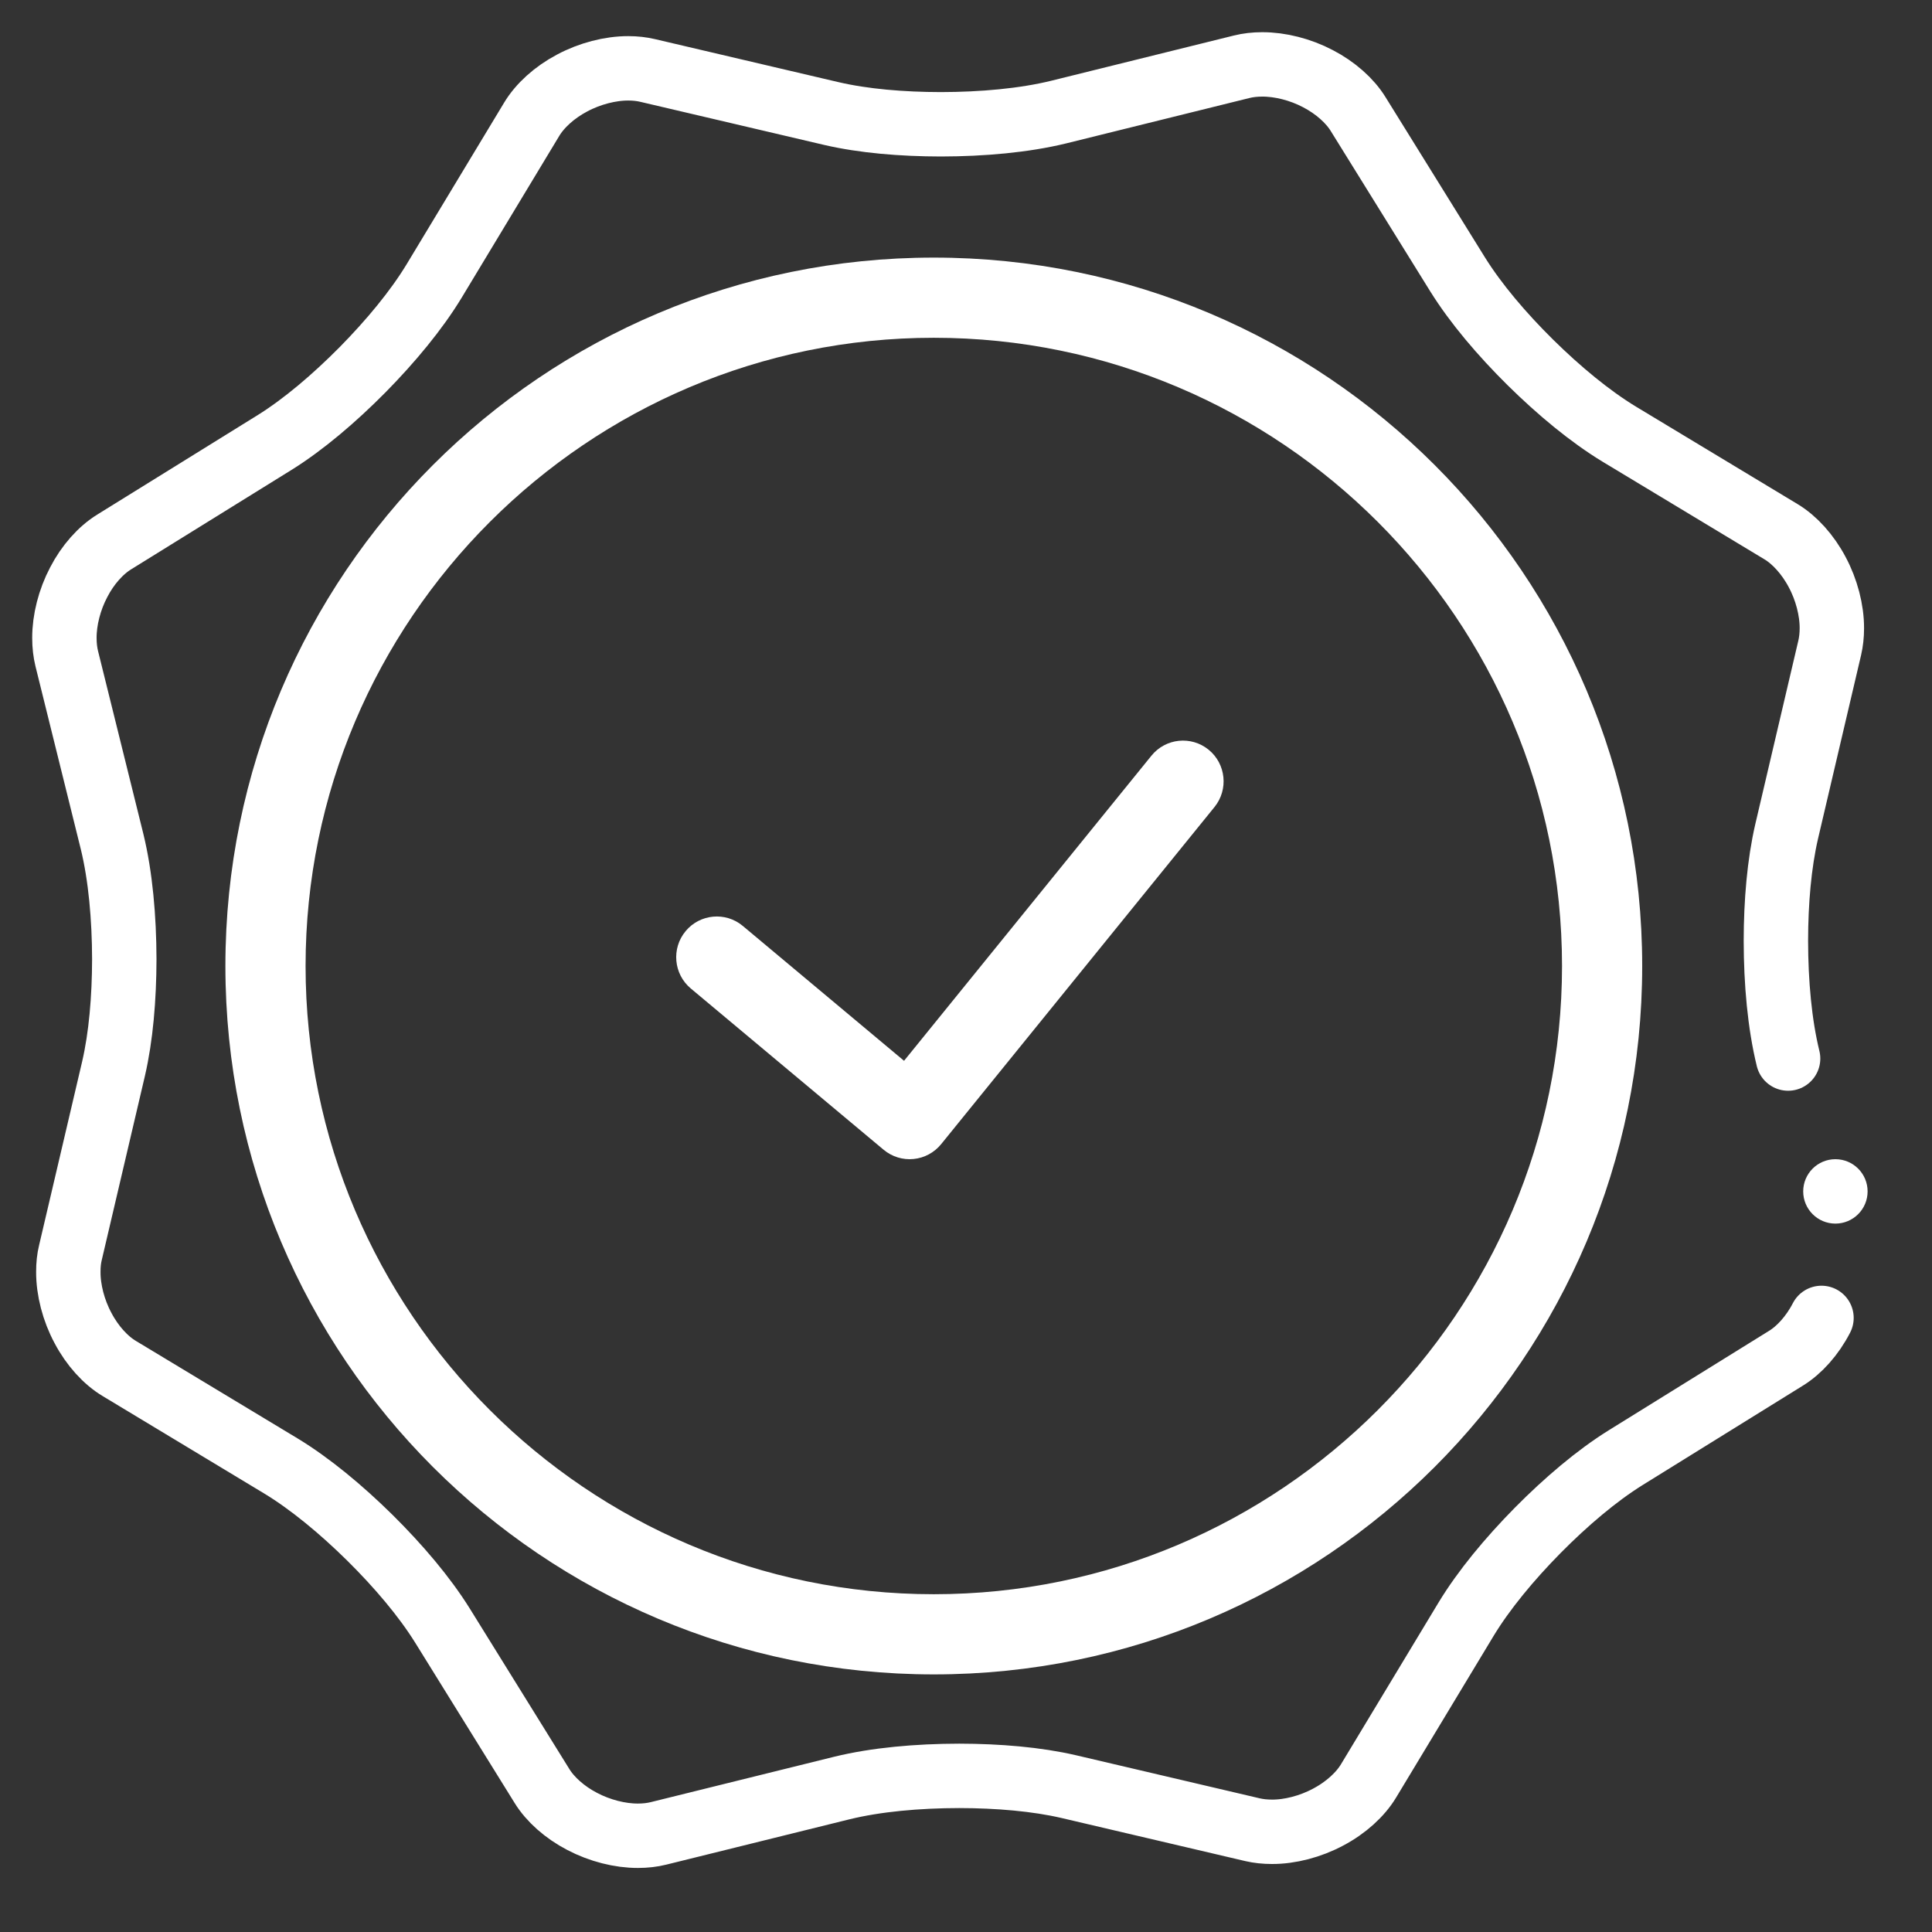 <?xml version="1.0" encoding="UTF-8"?>
<svg width="60px" height="60px" viewBox="0 0 60 60" version="1.1" xmlns="http://www.w3.org/2000/svg" xmlns:xlink="http://www.w3.org/1999/xlink">
    <rect x="0" y="0" width="60" height="60" fill="#333333" stroke="none"/>
    <!-- Generator: sketchtool 58 (101010) - https://sketch.com -->
    <title>0B5512DF-6EBE-4693-8CFF-3E25BCCE5F25</title>
    <desc>Created with sketchtool.</desc>
    <g id="Asset-Artboard-Page" stroke="none" stroke-width="1" fill="none" fill-rule="evenodd">
        <g id="icon-copy">
            <g id="067-check" transform="translate(7, 8)" fill="#FFFFFF" fill-rule="nonzero">
                <path d="M30.535,15.283 C29.993,14.843 29.2,14.925 28.76,15.467 L21.076,24.944 L16.069,20.756 C15.534,20.308 14.738,20.381 14.293,20.917 C13.846,21.453 13.919,22.251 14.453,22.698 L20.441,27.706 C20.701,27.923 21.034,28.027 21.37,27.994 C21.705,27.962 22.014,27.796 22.228,27.533 L30.718,17.062 C31.156,16.521 31.075,15.723 30.535,15.283 Z" id="Path"></path>
                <path d="M22,0 C9.848,0 0,9.849 0,22 C0,34.15 9.848,44 22,44 C34.153,44 44,34.15 44,22 C44,9.85 34.153,0 22,0 Z M22,41.51 C11.243,41.51 2.49,32.758 2.49,22 C2.49,11.242 11.243,2.49 22,2.49 C32.759,2.49 41.51,11.242 41.51,22 C41.51,32.757 32.759,41.51 22,41.51 Z" id="Shape"></path>
            </g>
            <g id="Group-5" transform="translate(2, 2)">
                <path d="M54.568,38.929 C54.286,39.476 53.881,39.926 53.464,40.182 L48.487,43.269 C47.582,43.832 46.634,44.639 45.754,45.528 C44.876,46.419 44.081,47.377 43.529,48.288 L40.504,53.303 C40.25,53.728 39.797,54.142 39.246,54.432 C38.697,54.726 38.059,54.891 37.5,54.888 C37.284,54.888 37.081,54.866 36.897,54.823 L31.195,53.486 C30.191,53.253 29,53.153 27.791,53.151 C26.497,53.153 25.209,53.267 24.139,53.53 L18.453,54.937 C18.258,54.986 18.042,55.011 17.814,55.011 C17.256,55.013 16.626,54.853 16.082,54.567 C15.536,54.284 15.086,53.88 14.83,53.463 L11.742,48.485 C11.179,47.581 10.373,46.633 9.484,45.753 C8.593,44.875 7.635,44.08 6.724,43.527 L1.708,40.502 C1.282,40.249 0.868,39.795 0.578,39.244 C0.283,38.696 0.119,38.057 0.122,37.498 C0.121,37.281 0.143,37.081 0.187,36.902 L1.525,31.194 C1.758,30.191 1.857,28.999 1.86,27.791 C1.857,26.497 1.742,25.209 1.482,24.14 L0.073,18.454 C0.025,18.258 2.0250468e-13,18.043 2.0250468e-13,17.814 C-0.002,17.257 0.157,16.627 0.444,16.083 C0.726,15.535 1.131,15.086 1.548,14.83 L6.527,11.743 C7.432,11.179 8.379,10.372 9.26,9.483 C10.137,8.592 10.932,7.635 11.484,6.724 L14.51,1.708 C14.764,1.283 15.216,0.869 15.768,0.578 C16.316,0.285 16.953,0.121 17.513,0.122 C17.728,0.122 17.929,0.145 18.115,0.189 L23.818,1.526 C24.82,1.759 26.011,1.858 27.22,1.86 C28.514,1.858 29.802,1.743 30.873,1.482 L36.559,0.074 C36.755,0.025 36.97,2.13162821e-14 37.198,2.13162821e-14 C37.755,-0.002 38.386,0.157 38.929,0.443 C39.476,0.727 39.927,1.131 40.182,1.549 L43.27,6.526 C43.834,7.43 44.639,8.378 45.529,9.258 C46.42,10.136 47.378,10.931 48.289,11.484 L53.305,14.509 C53.73,14.763 54.143,15.216 54.434,15.767 C54.728,16.315 54.892,16.953 54.89,17.513 C54.89,17.727 54.867,17.931 54.824,18.117 L53.487,23.818 C53.255,24.82 53.153,26.012 53.152,27.221 C53.154,28.514 53.268,29.802 53.531,30.874" id="Path" stroke="#FFFFFF" stroke-width="2" stroke-linecap="round" fill-rule="nonzero"></path>
                <circle id="Oval" fill="#FFFFFF" cx="55" cy="35" r="1"></circle>
            </g>
        </g>
    </g>
</svg>